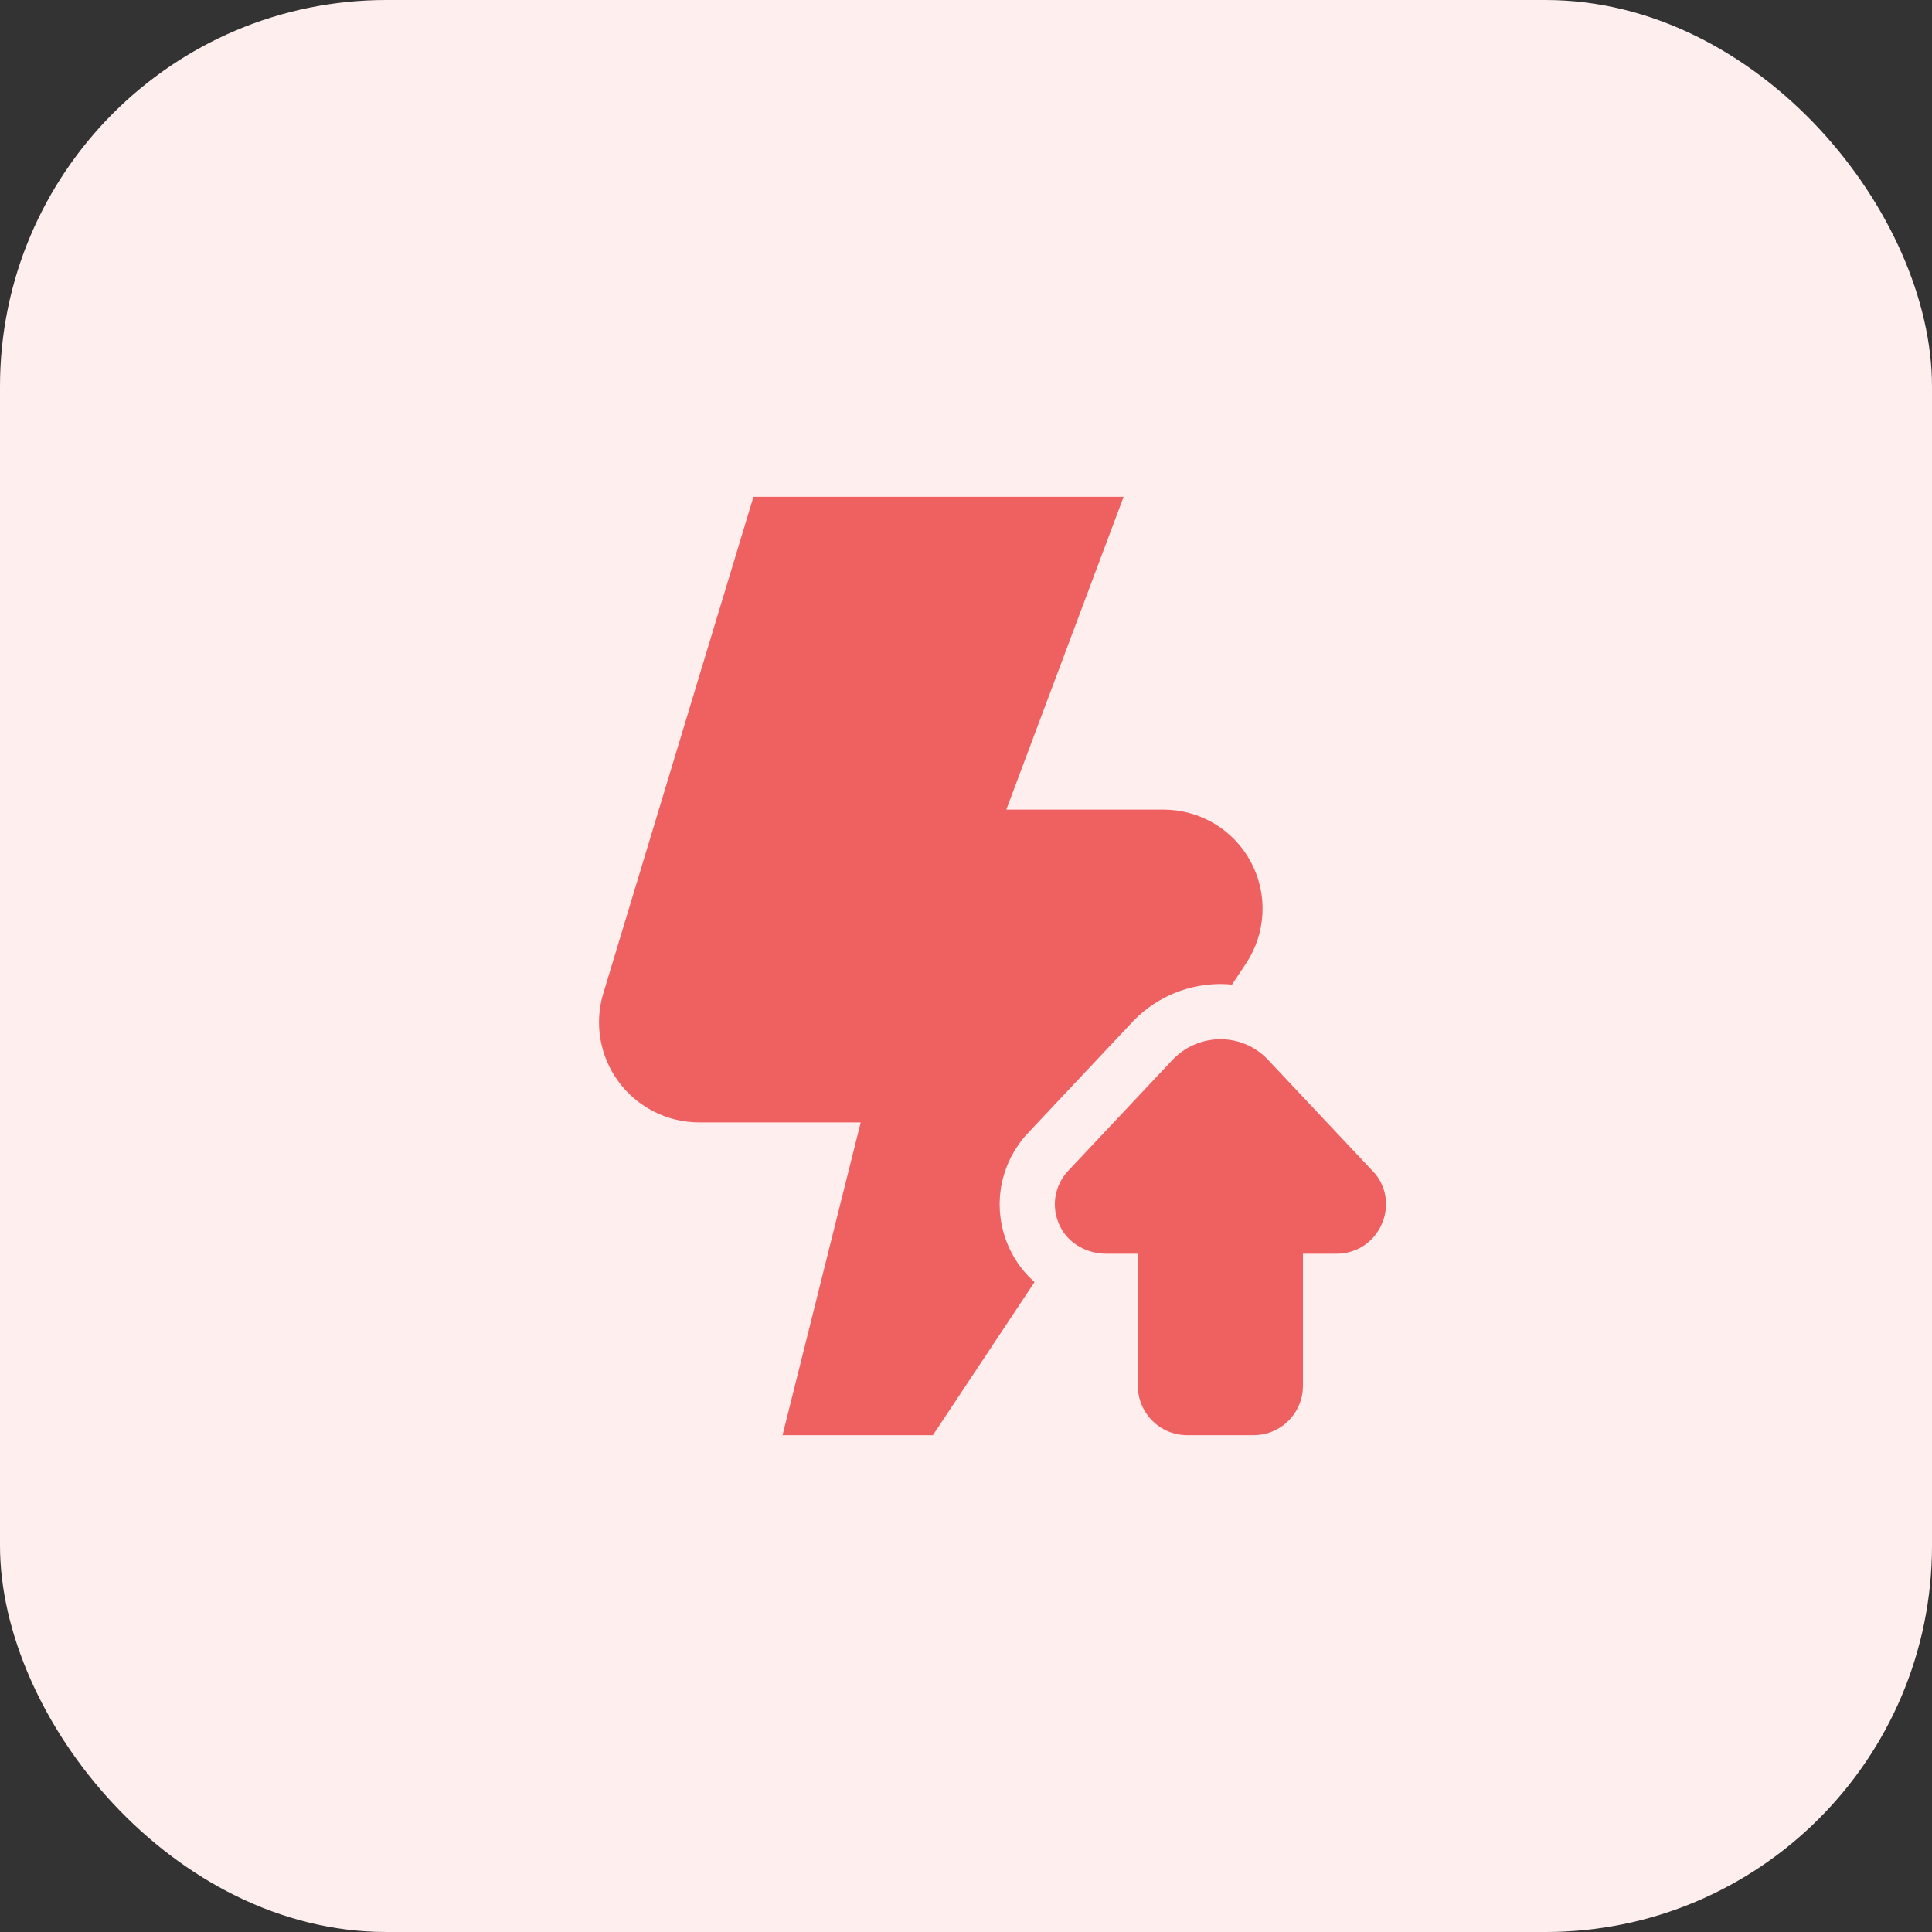 <svg width="70" height="70" viewBox="0 0 70 70" fill="none" xmlns="http://www.w3.org/2000/svg">
<rect x="0" y="0" width="70" height="70" fill="#333333" stroke="none"/>
<rect width="70" height="70" rx="14" fill="#FFEEEE"/>
<path d="M33.801 52H28.352L31.185 40.667H25.33C24.764 40.666 24.206 40.534 23.7 40.279C23.195 40.025 22.756 39.656 22.419 39.202C22.081 38.748 21.855 38.221 21.757 37.663C21.66 37.106 21.694 36.533 21.858 35.992L27.299 18H40.711L36.461 29.333H42.16C42.808 29.334 43.444 29.51 44.001 29.843C44.557 30.176 45.013 30.654 45.319 31.225C45.626 31.796 45.772 32.44 45.742 33.088C45.712 33.736 45.507 34.363 45.149 34.904L33.801 52Z" fill="#EF6161"/>
<path d="M40.078 46.425H40.226V50.207C40.226 51.751 41.474 53 43.019 53H43.025H45.416C46.961 53 48.209 51.751 48.209 50.207V46.425H48.441V46.425L48.449 46.425C49.582 46.415 50.568 45.746 51.002 44.703C51.434 43.664 51.21 42.49 50.419 41.697L46.623 37.662L46.612 37.651L46.601 37.64C45.281 36.319 43.142 36.326 41.816 37.652L41.805 37.663L41.794 37.674L38.024 41.683C37.192 42.532 36.98 43.777 37.504 44.861L37.505 44.863C37.997 45.877 39.045 46.425 40.078 46.425Z" fill="#EF6161" stroke="#FFEEEE" stroke-width="2"/>
</svg>
